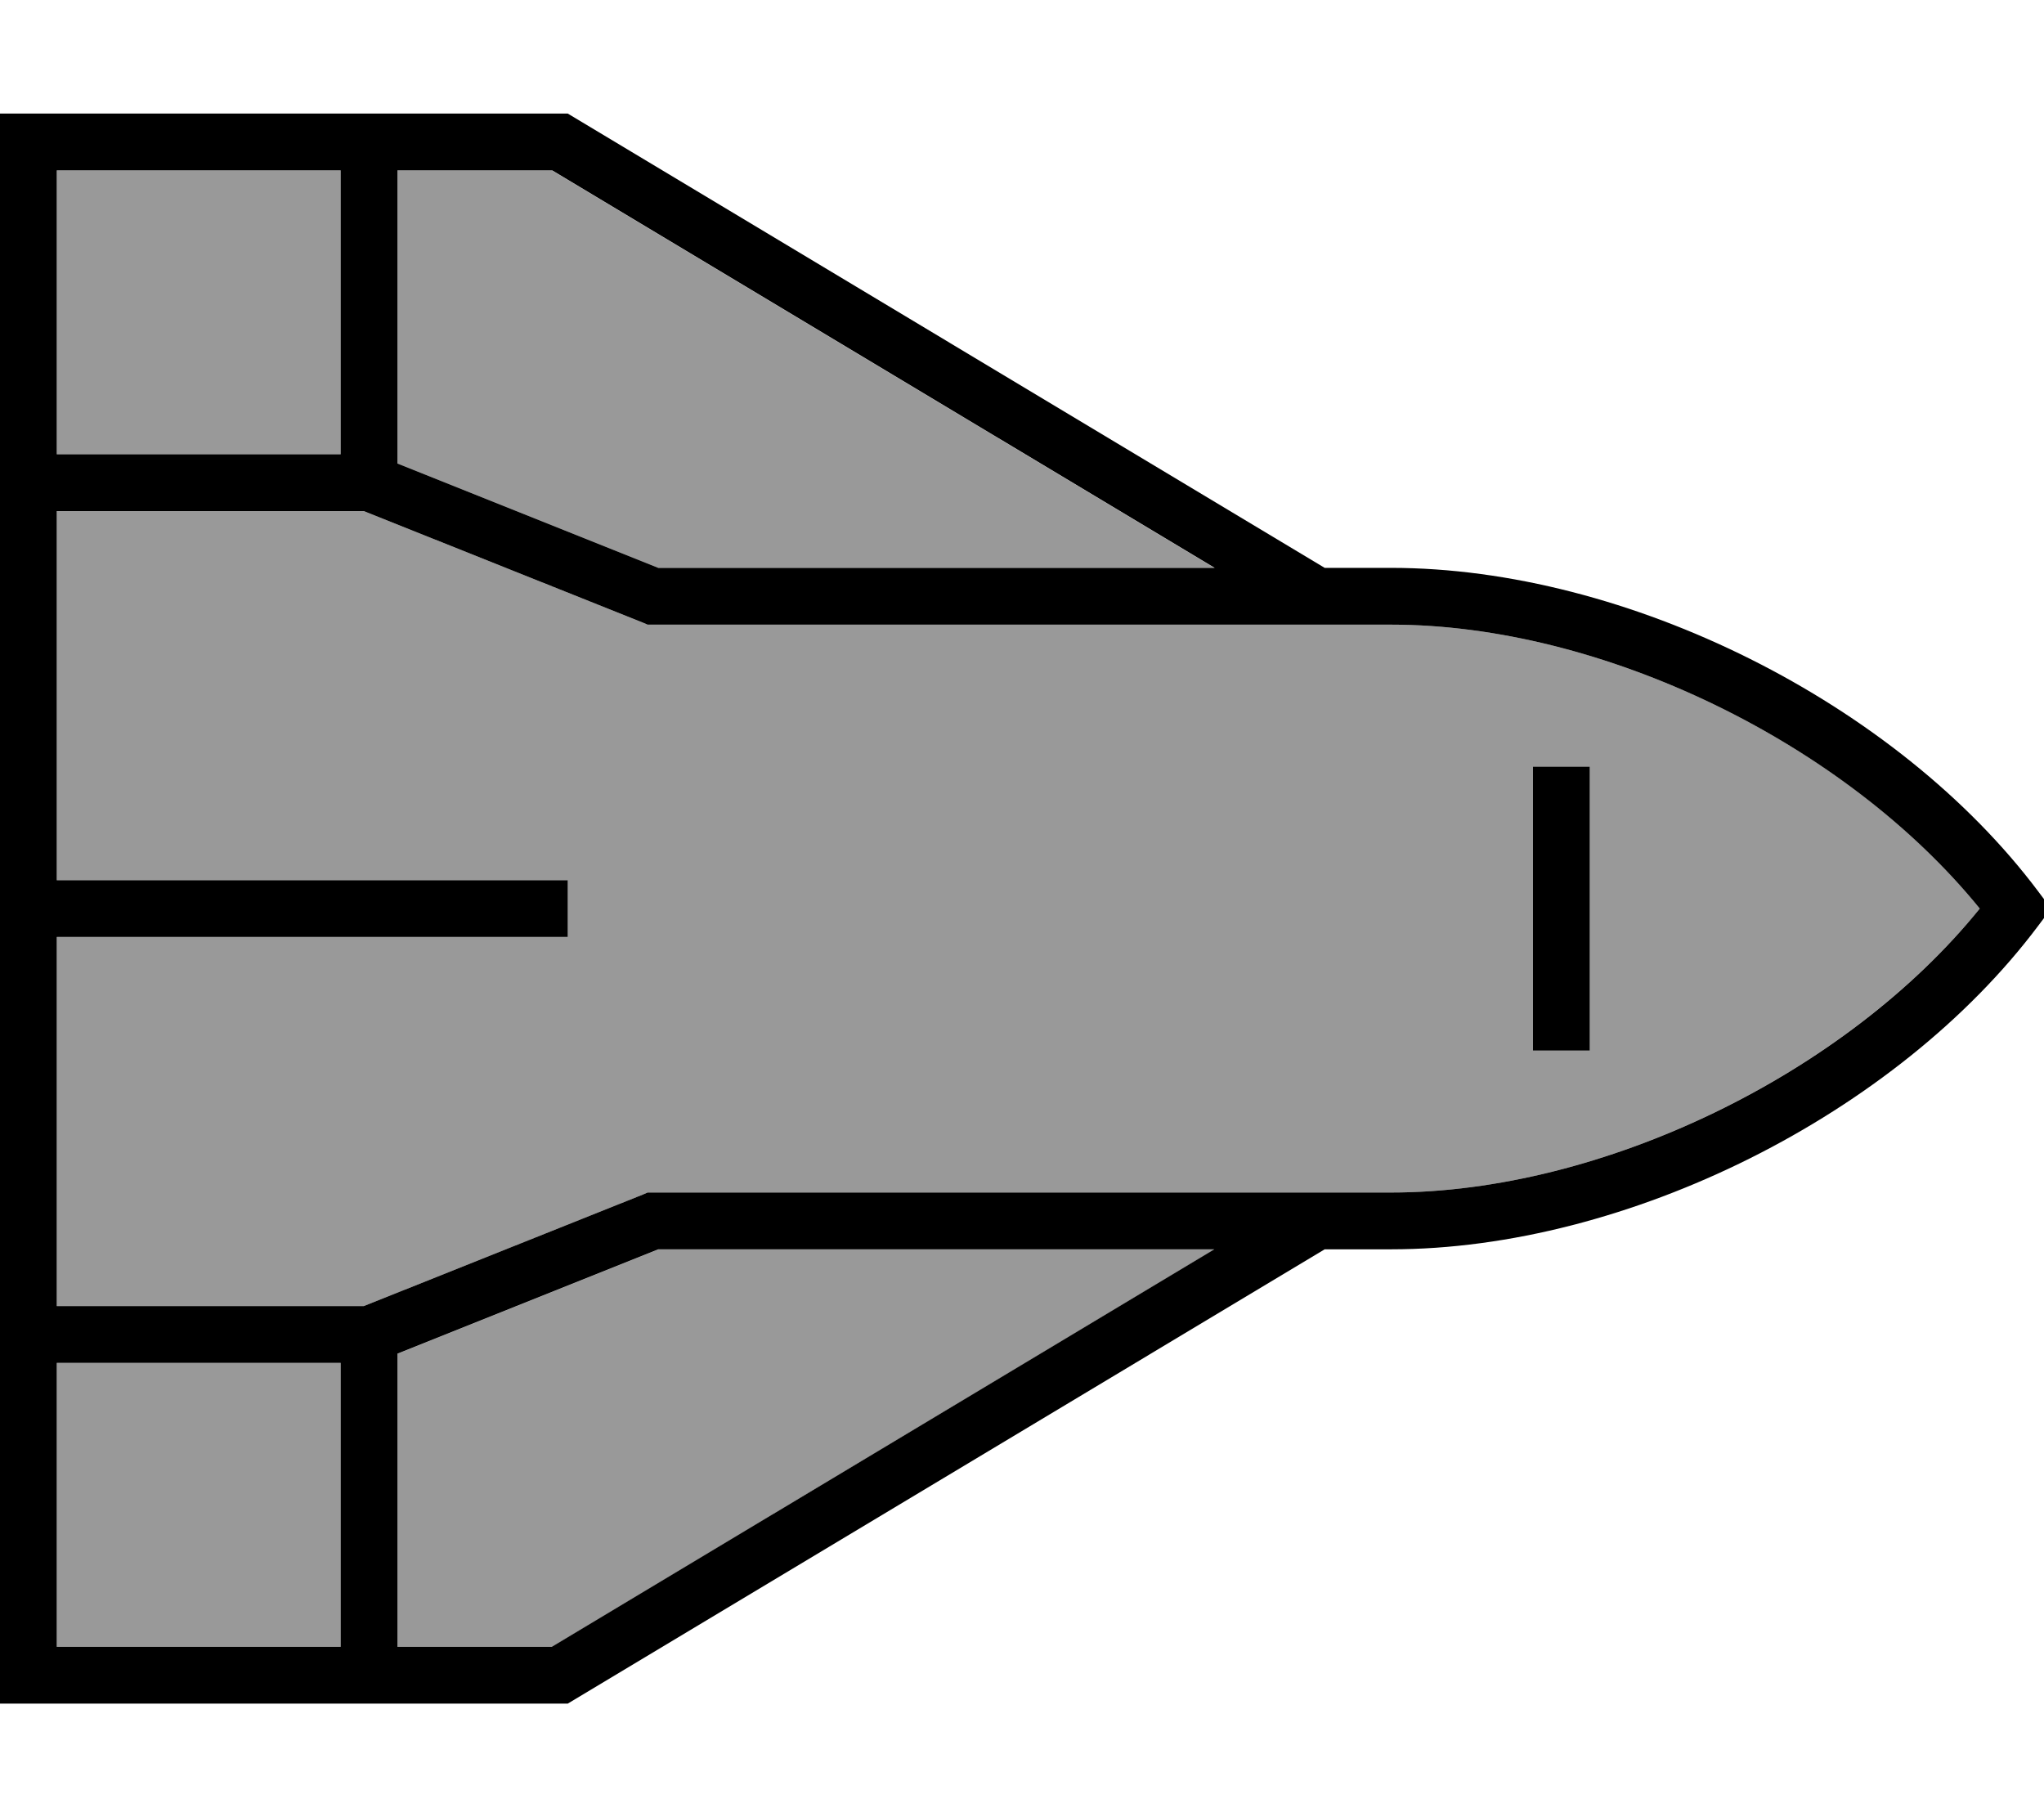 <svg xmlns="http://www.w3.org/2000/svg" viewBox="0 0 576 512"><!--! Font Awesome Pro 7.0.0 by @fontawesome - https://fontawesome.com License - https://fontawesome.com/license (Commercial License) Copyright 2025 Fonticons, Inc. --><path style="fill:currentColor;opacity:.4" d="M16 48l0 80 80 0 0-80-80 0zm0 96l0 104 144 0 0 16-144 0 0 104 86.5 0 78.6-31.4 1.4-.6 209.5 0c59.5 0 128-33.3 165.9-80-37.8-46.7-106.4-80-165.9-80l-209.5 0-1.4-.6-78.6-31.4-86.5 0zm0 240l0 80 80 0 0-80-80 0zM112 48l0 82.6 73.5 29.4 156.7 0-186.7-112-43.6 0zm0 333.4l0 82.6 43.6 0 186.7-112-156.7 0-73.5 29.4zM432 216l16 0 0 80-16 0 0-80z"/><path style="fill:currentColor;opacity:1" d="M160 480l213.3-128 18.7 0c66.5 0 142.5-38 182.4-91.2l3.6-4.8-3.6-4.8C534.5 198 458.5 160 392 160L373.3 160 160 32 0 32 0 480 160 480zM16 384l80 0 0 80-80 0 0-80zm139.6 80l-43.6 0 0-82.6 73.5-29.4 156.7 0-186.7 112zM16 368l0-104 144 0 0-16-144 0 0-104 86.5 0 78.6 31.4 1.4 .6 209.5 0c59.5 0 128 33.3 165.9 80-37.8 46.7-106.4 80-165.9 80l-209.5 0-1.4 .6-78.6 31.4-86.5 0zm0-240l0-80 80 0 0 80-80 0zm169.5 32l-73.5-29.4 0-82.6 43.6 0 186.7 112-156.7 0zM448 216l-16 0 0 80 16 0 0-80z"/></svg>